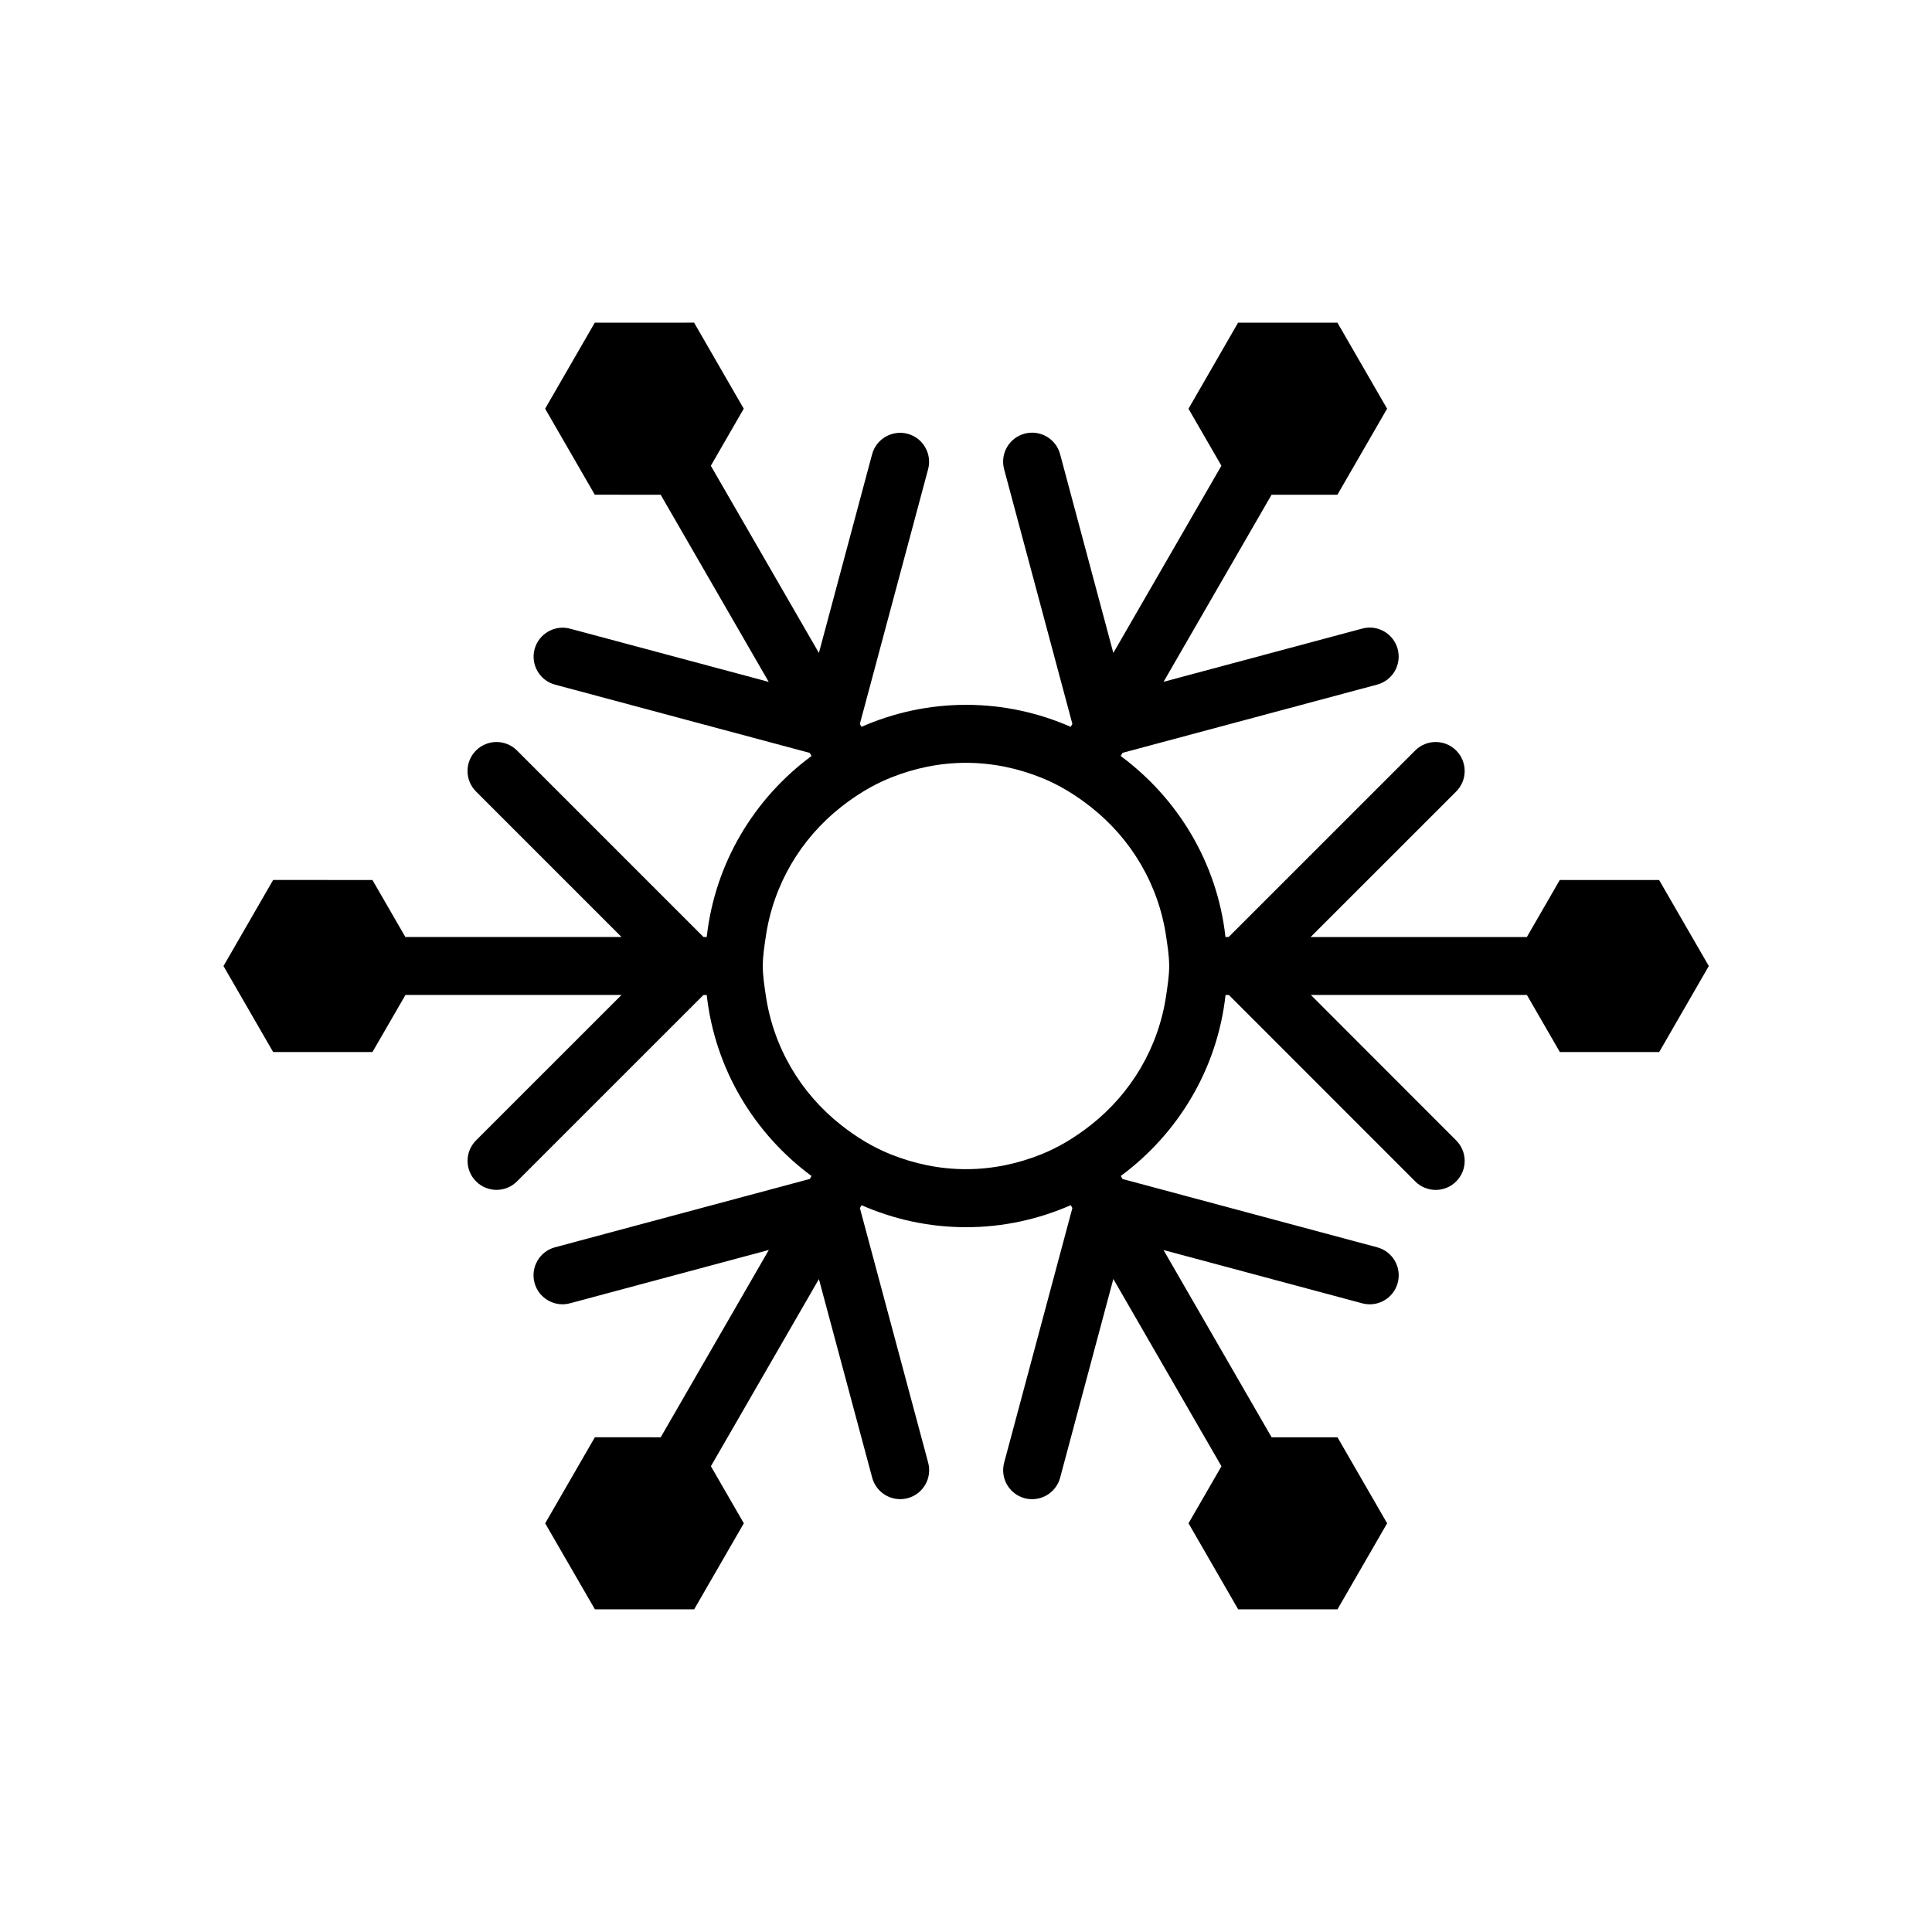 <?xml version="1.0" encoding="utf-8"?>
<!-- Generator: Adobe Illustrator 16.0.0, SVG Export Plug-In . SVG Version: 6.00 Build 0)  -->
<!DOCTYPE svg PUBLIC "-//W3C//DTD SVG 1.1//EN" "http://www.w3.org/Graphics/SVG/1.1/DTD/svg11.dtd">
<svg version="1.1" id="Layer_1" xmlns="http://www.w3.org/2000/svg" xmlns:xlink="http://www.w3.org/1999/xlink" x="0px" y="0px"
	 width="50px" height="50px" viewBox="-175.5 174.5 50 50" enable-background="new -175.5 174.5 50 50" xml:space="preserve">
<path d="M-132.562,197.275l-2.571-0.001l-0.852,1.476h-5.596l3.767-3.766c0.293-0.293,0.293-0.768,0-1.061s-0.768-0.293-1.061,0
	l-4.827,4.826h-0.083c-0.213-1.918-1.234-3.591-2.711-4.683l0.048-0.083l6.59-1.766c0.4-0.107,0.637-0.519,0.53-0.919
	s-0.517-0.639-0.919-0.53l-5.14,1.377l2.795-4.841h1.704l1.286-2.227l-1.285-2.226l-2.571-0.001l-1.284,2.228l0.852,1.475
	l-2.797,4.845l-1.378-5.145c-0.107-0.399-0.516-0.637-0.919-0.53c-0.4,0.107-0.637,0.519-0.53,0.919l1.767,6.593l-0.043,0.076
	c-0.83-0.364-1.745-0.57-2.708-0.57c-0.962,0-1.876,0.205-2.706,0.569l-0.043-0.075l1.766-6.59c0.107-0.4-0.13-0.812-0.531-0.919
	c-0.397-0.105-0.811,0.131-0.918,0.53l-1.377,5.142l-2.797-4.844l0.852-1.477l-1.285-2.227l-2.57,0.001l-1.285,2.226l1.285,2.226
	l1.705,0.001l2.796,4.843l-5.141-1.377c-0.398-0.106-0.811,0.131-0.918,0.53c-0.107,0.4,0.13,0.812,0.531,0.919l6.59,1.766
	l0.046,0.08c-1.478,1.092-2.499,2.766-2.712,4.684h-0.084l-4.826-4.826c-0.293-0.293-0.768-0.293-1.061,0s-0.293,0.768,0,1.061
	l3.766,3.766h-5.594l-0.852-1.475l-2.57-0.002l-1.285,2.228l1.285,2.226h2.57l0.854-1.477h5.591l-3.764,3.763
	c-0.293,0.293-0.293,0.768,0,1.061c0.146,0.146,0.338,0.22,0.53,0.22s0.384-0.073,0.53-0.22l4.824-4.823h0.086
	c0.213,1.918,1.234,3.592,2.712,4.684l-0.044,0.076l-6.595,1.769c-0.4,0.107-0.637,0.519-0.53,0.919
	c0.107,0.4,0.522,0.639,0.919,0.53l5.145-1.38l-2.798,4.848l-1.704-0.001l-1.286,2.228l1.287,2.225h2.569l1.285-2.226l-0.852-1.477
	l2.795-4.843l1.379,5.139c0.09,0.335,0.393,0.556,0.724,0.556c0.064,0,0.13-0.008,0.195-0.025c0.4-0.107,0.637-0.519,0.53-0.919
	l-1.767-6.588l0.043-0.075c0.83,0.364,1.744,0.569,2.706,0.569c0.963,0,1.877-0.206,2.708-0.57l0.042,0.074l-1.766,6.591
	c-0.107,0.4,0.13,0.812,0.531,0.919c0.065,0.018,0.13,0.025,0.194,0.025c0.331,0,0.634-0.221,0.724-0.556l1.377-5.143l2.798,4.847
	l-0.852,1.476l1.285,2.227l2.57-0.001l1.285-2.226l-1.285-2.226h-1.705l-2.797-4.846l5.142,1.379c0.4,0.108,0.812-0.13,0.919-0.53
	s-0.13-0.812-0.53-0.919l-6.591-1.768l-0.046-0.079c1.478-1.092,2.499-2.765,2.711-4.683h0.087l4.822,4.824
	c0.146,0.146,0.338,0.22,0.53,0.22s0.384-0.073,0.53-0.22c0.293-0.293,0.293-0.768,0-1.061l-3.761-3.764h5.591l0.853,1.477h2.571
	l1.284-2.226L-132.562,197.275z M-145.242,199.5c0,0.257-0.04,0.503-0.076,0.75c-0.197,1.361-0.911,2.544-1.943,3.359
	c-0.393,0.311-0.82,0.575-1.291,0.765c-0.604,0.242-1.259,0.384-1.949,0.384c-0.689,0-1.344-0.142-1.947-0.384
	c-0.471-0.188-0.898-0.453-1.291-0.763c-1.033-0.816-1.747-2-1.944-3.361c-0.036-0.247-0.076-0.493-0.076-0.75
	s0.04-0.503,0.076-0.75c0.197-1.361,0.911-2.545,1.944-3.361c0.393-0.31,0.82-0.574,1.291-0.763
	c0.604-0.242,1.258-0.384,1.947-0.384c0.689,0,1.345,0.142,1.949,0.384c0.471,0.189,0.898,0.454,1.291,0.765
	c1.032,0.815,1.746,1.998,1.943,3.359C-145.282,198.997-145.242,199.243-145.242,199.5z"/>
</svg>
